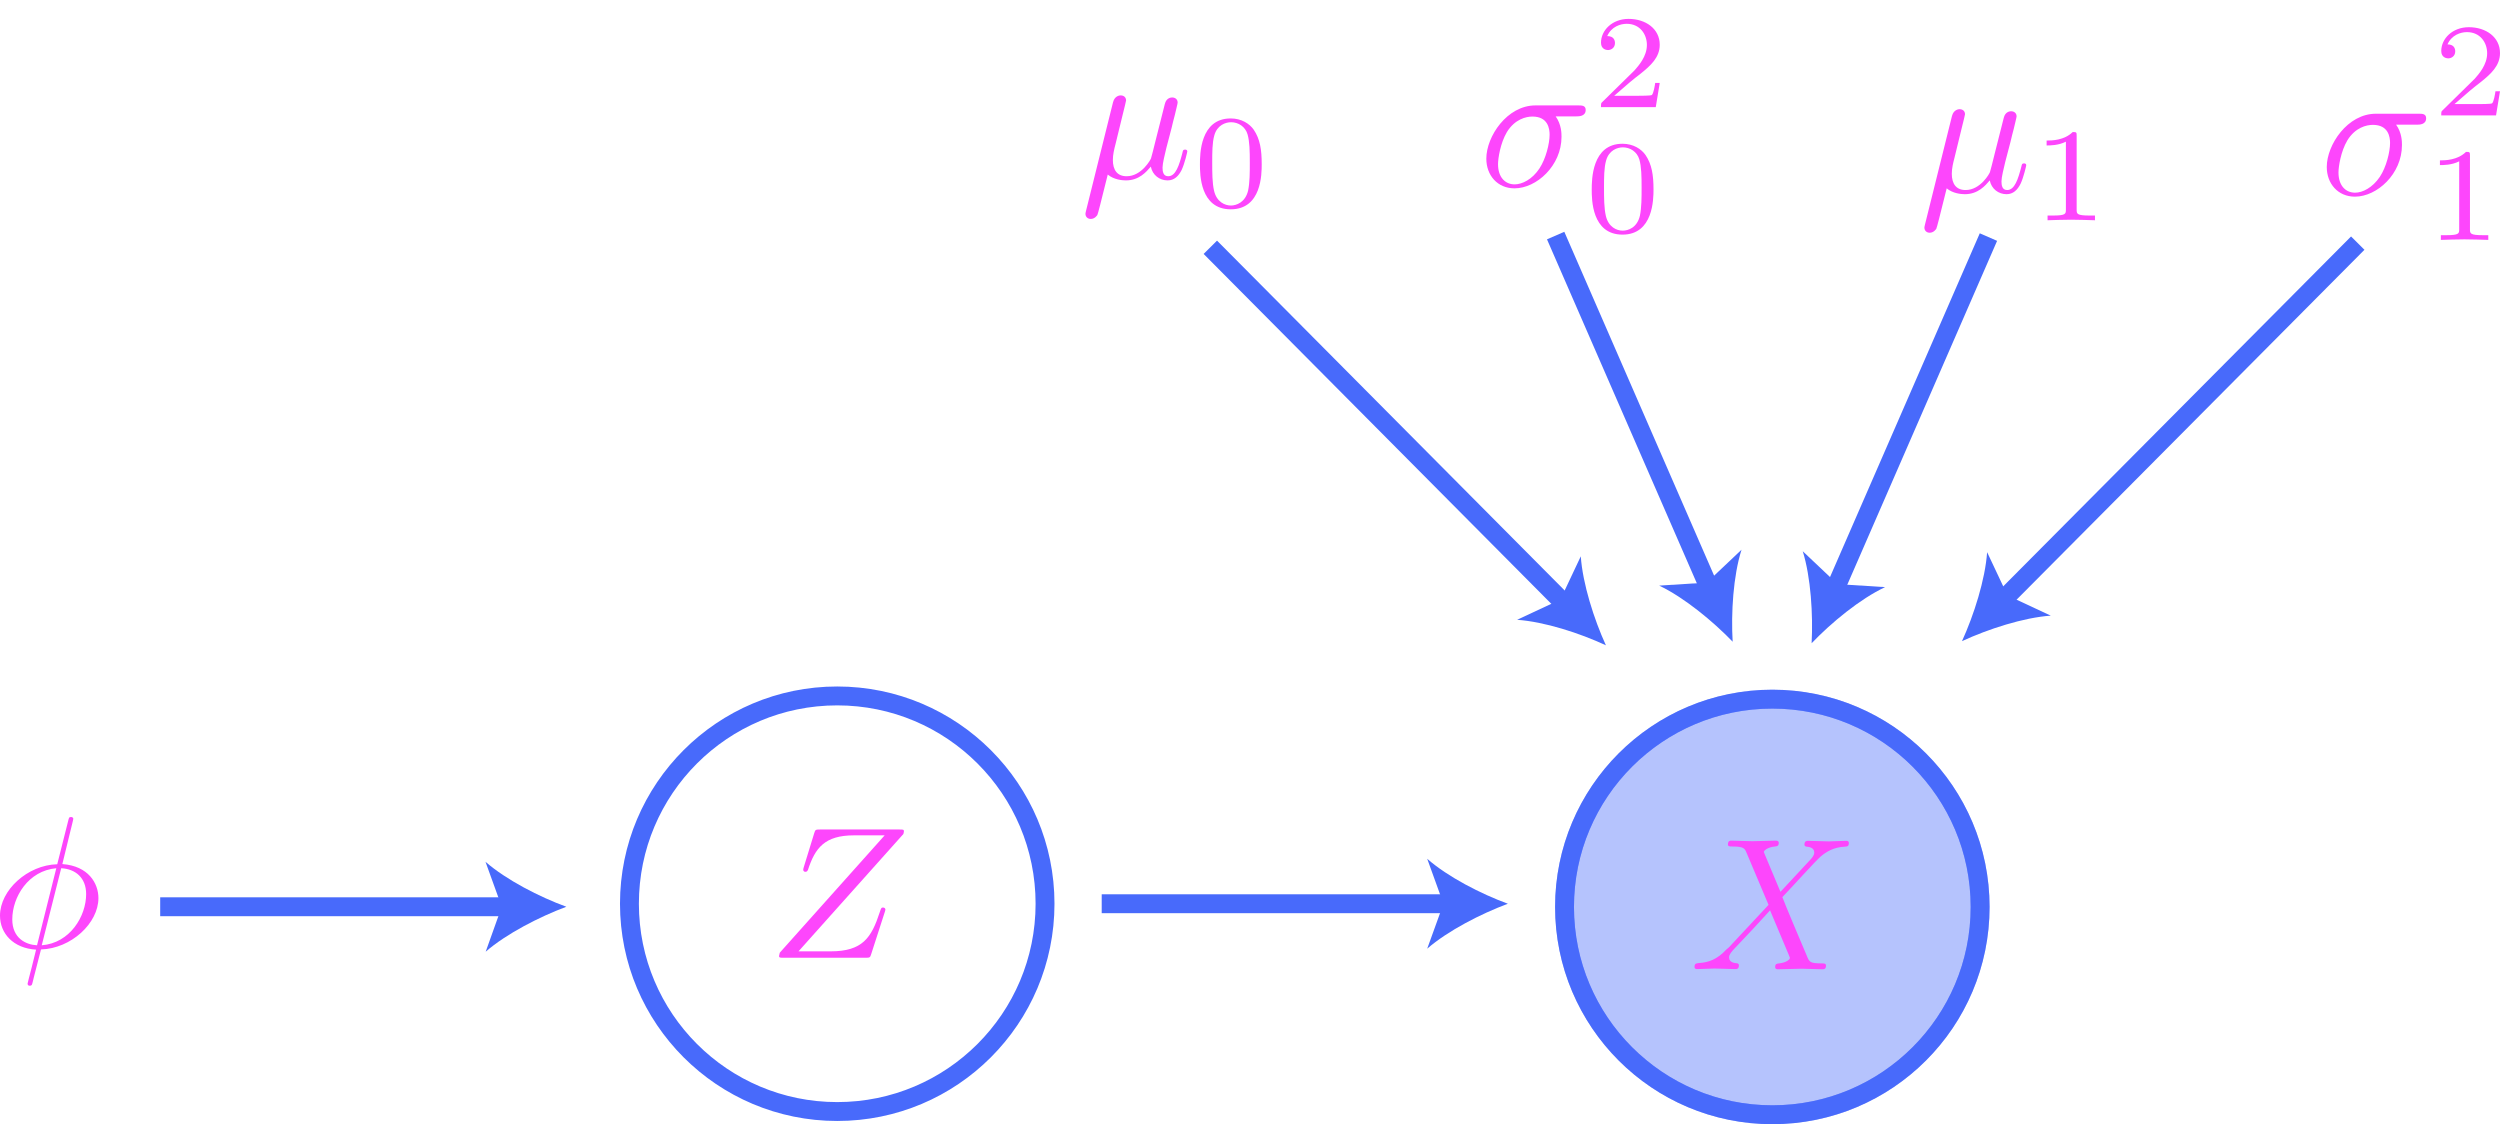 <?xml version="1.0" encoding="utf-8"?>
<!-- Generator: Adobe Illustrator 26.0.2, SVG Export Plug-In . SVG Version: 6.00 Build 0)  -->
<svg version="1.1" id="Layer_1" xmlns="http://www.w3.org/2000/svg" xmlns:xlink="http://www.w3.org/1999/xlink" x="0px" y="0px"
	 viewBox="0 0 132.34 59.51" style="enable-background:new 0 0 132.34 59.51;" xml:space="preserve">
<style type="text/css">
	.st0{fill:none;stroke:#486AFB;stroke-miterlimit:10;}
	.st1{fill:#486AFB;}
	.st2{opacity:0.4;fill:#486AFB;stroke:#486AFB;stroke-miterlimit:10;}
	.st3{fill:#FD46FC;}
</style>
<g>
	<g>
		<line class="st0" x1="105.26" y1="12.55" x2="97.1" y2="31.28"/>
		<g>
			<path class="st1" d="M95.9,34.05c0.08-1.51-0.04-3.49-0.47-4.87l1.84,1.74l2.52,0.16C98.47,31.7,96.94,32.96,95.9,34.05z"/>
		</g>
	</g>
</g>
<g>
	<g>
		<line class="st0" x1="82.35" y1="12.47" x2="90.51" y2="31.2"/>
		<g>
			<path class="st1" d="M91.72,33.97c-1.05-1.09-2.58-2.35-3.89-2.97l2.52-0.16l1.84-1.74C91.75,30.48,91.63,32.45,91.72,33.97z"/>
		</g>
	</g>
</g>
<circle class="st2" cx="93.82" cy="48.01" r="11"/>
<g>
	<g>
		<line class="st0" x1="58.32" y1="47.84" x2="76.8" y2="47.84"/>
		<g>
			<path class="st1" d="M79.82,47.84c-1.42,0.53-3.18,1.43-4.27,2.38l0.86-2.38l-0.86-2.38C76.64,46.42,78.4,47.32,79.82,47.84z"/>
		</g>
	</g>
</g>
<circle class="st0" cx="44.32" cy="47.84" r="11"/>
<circle class="st0" cx="93.82" cy="48.01" r="11"/>
<g>
	<g>
		<line class="st0" x1="8.48" y1="48" x2="26.96" y2="48"/>
		<g>
			<path class="st1" d="M29.98,48c-1.42,0.53-3.18,1.43-4.27,2.38L26.56,48l-0.86-2.38C26.8,46.58,28.56,47.48,29.98,48z"/>
		</g>
	</g>
</g>
<path class="st3" d="M3.24,45.96c0.75,0.04,1.32,0.5,1.32,1.37c0,1.17-0.85,2.59-2.35,2.71L3.24,45.96 M1.96,50.04
	c-0.6-0.03-1.31-0.38-1.31-1.37c0-1.19,0.85-2.58,2.33-2.71L1.96,50.04z M3.85,43.49c0-0.02,0.03-0.13,0.03-0.14
	c0-0.01,0-0.1-0.12-0.1c-0.1,0-0.11,0.03-0.15,0.2l-0.58,2.3C1.46,45.79,0,47.12,0,48.47c0,0.94,0.7,1.73,1.91,1.8
	c-0.08,0.31-0.15,0.63-0.23,0.93c-0.12,0.47-0.22,0.84-0.22,0.87c0,0.1,0.07,0.11,0.12,0.11c0.05,0,0.07-0.01,0.1-0.04
	c0.02-0.02,0.08-0.26,0.11-0.4l0.38-1.48c1.6-0.05,3.04-1.39,3.04-2.72c0-0.78-0.53-1.7-1.91-1.8L3.85,43.49z"/>
<path class="st3" d="M94.25,47.21l-0.83-1.98c-0.03-0.08-0.05-0.12-0.05-0.13c0-0.06,0.17-0.25,0.59-0.29
	c0.1-0.01,0.2-0.02,0.2-0.19c0-0.12-0.12-0.12-0.15-0.12c-0.41,0-0.83,0.03-1.25,0.03c-0.25,0-0.86-0.03-1.11-0.03
	c-0.06,0-0.18,0-0.18,0.2c0,0.11,0.1,0.11,0.23,0.11c0.6,0,0.66,0.1,0.75,0.32l1.17,2.77l-2.1,2.25l-0.13,0.11
	c-0.49,0.53-0.95,0.69-1.46,0.72C89.79,51,89.7,51,89.7,51.19c0,0.01,0,0.11,0.13,0.11c0.3,0,0.63-0.03,0.93-0.03
	c0.37,0,0.75,0.03,1.11,0.03c0.06,0,0.18,0,0.18-0.2c0-0.1-0.1-0.11-0.12-0.11c-0.09-0.01-0.4-0.03-0.4-0.31
	c0-0.16,0.15-0.32,0.27-0.45l1.01-1.07l0.89-0.97l1,2.38c0.04,0.11,0.05,0.12,0.05,0.14c0,0.08-0.19,0.25-0.58,0.29
	c-0.11,0.01-0.2,0.02-0.2,0.19c0,0.12,0.11,0.12,0.15,0.12c0.28,0,0.97-0.03,1.25-0.03c0.25,0,0.85,0.03,1.1,0.03
	c0.07,0,0.19,0,0.19-0.19c0-0.12-0.1-0.12-0.18-0.12c-0.67-0.01-0.69-0.04-0.85-0.44c-0.39-0.92-1.05-2.47-1.28-3.07
	c0.67-0.7,1.72-1.88,2.04-2.16c0.29-0.24,0.67-0.48,1.26-0.51c0.13-0.01,0.22-0.01,0.22-0.2c0-0.01,0-0.11-0.13-0.11
	c-0.3,0-0.63,0.03-0.93,0.03c-0.37,0-0.75-0.03-1.1-0.03c-0.06,0-0.19,0-0.19,0.2c0,0.07,0.05,0.1,0.12,0.11
	c0.09,0.01,0.4,0.03,0.4,0.31c0,0.14-0.11,0.27-0.19,0.36L94.25,47.21"/>
<path class="st3" d="M47.82,44.15c0.01-0.04,0.03-0.09,0.03-0.15c0-0.09-0.05-0.09-0.25-0.09h-4.19c-0.24,0-0.25,0.01-0.31,0.2
	l-0.55,1.79c-0.02,0.05-0.03,0.12-0.03,0.14c0,0.01,0,0.11,0.12,0.11c0.09,0,0.11-0.07,0.13-0.1c0.38-1.17,0.89-1.83,2.44-1.83h1.62
	l-5.55,6.21c0,0.01-0.04,0.15-0.04,0.18c0,0.09,0.07,0.09,0.25,0.09h4.32c0.24,0,0.25-0.01,0.31-0.2l0.71-2.2
	c0.01-0.04,0.04-0.11,0.04-0.15c0-0.05-0.04-0.11-0.13-0.11c-0.09,0-0.1,0.04-0.17,0.25c-0.44,1.35-0.91,2.07-2.6,2.07h-1.7
	L47.82,44.15"/>
<path class="st3" d="M59.46,5.95c0.05-0.21,0.15-0.59,0.15-0.63c0-0.17-0.12-0.27-0.29-0.27c-0.03,0-0.31,0.01-0.4,0.36l-1.43,5.75
	c-0.03,0.12-0.03,0.14-0.03,0.16c0,0.15,0.11,0.27,0.28,0.27c0.21,0,0.33-0.18,0.35-0.21c0.04-0.09,0.17-0.61,0.55-2.14
	c0.32,0.27,0.76,0.31,0.96,0.31c0.7,0,1.08-0.45,1.32-0.73c0.09,0.45,0.46,0.73,0.89,0.73c0.35,0,0.58-0.23,0.74-0.55
	c0.17-0.36,0.3-0.96,0.3-0.98c0-0.1-0.09-0.1-0.12-0.1c-0.1,0-0.11,0.04-0.14,0.18c-0.17,0.65-0.35,1.23-0.75,1.23
	c-0.27,0-0.3-0.26-0.3-0.46c0-0.22,0.12-0.69,0.2-1.03l0.28-1.07c0.03-0.15,0.13-0.53,0.17-0.68c0.05-0.23,0.15-0.6,0.15-0.66
	c0-0.18-0.14-0.27-0.29-0.27c-0.05,0-0.31,0.01-0.39,0.35l-0.47,1.86c-0.12,0.5-0.23,0.91-0.26,1.01c-0.01,0.05-0.49,0.95-1.29,0.95
	c-0.5,0-0.73-0.33-0.73-0.86c0-0.29,0.07-0.57,0.14-0.84L59.46,5.95"/>
<path class="st3" d="M65.16,10.88c-0.32,0-0.75-0.19-0.89-0.77c-0.1-0.42-0.1-0.99-0.1-1.51c0-0.51,0-1.05,0.11-1.43
	c0.15-0.55,0.6-0.7,0.89-0.7c0.38,0,0.75,0.23,0.87,0.64c0.11,0.38,0.12,0.89,0.12,1.5c0,0.52,0,1.04-0.09,1.48
	C65.92,10.72,65.44,10.88,65.16,10.88 M66.79,8.69c0-0.77-0.09-1.33-0.42-1.82c-0.22-0.32-0.65-0.6-1.22-0.6
	c-1.63,0-1.63,1.92-1.63,2.43s0,2.38,1.63,2.38C66.79,11.08,66.79,9.2,66.79,8.69z"/>
<path class="st3" d="M103.87,6.68c0.05-0.21,0.15-0.59,0.15-0.63c0-0.17-0.12-0.27-0.29-0.27c-0.03,0-0.31,0.01-0.4,0.36l-1.43,5.75
	c-0.03,0.12-0.03,0.14-0.03,0.16c0,0.15,0.11,0.27,0.28,0.27c0.21,0,0.33-0.18,0.35-0.21c0.04-0.09,0.17-0.61,0.55-2.14
	c0.32,0.27,0.76,0.31,0.96,0.31c0.7,0,1.08-0.45,1.32-0.73c0.09,0.45,0.46,0.73,0.89,0.73c0.35,0,0.58-0.23,0.74-0.55
	c0.17-0.36,0.3-0.96,0.3-0.98c0-0.1-0.09-0.1-0.12-0.1c-0.1,0-0.11,0.04-0.14,0.18c-0.17,0.65-0.35,1.23-0.75,1.23
	c-0.27,0-0.3-0.26-0.3-0.46c0-0.22,0.12-0.69,0.2-1.03l0.28-1.07c0.03-0.15,0.13-0.53,0.17-0.68c0.05-0.23,0.15-0.6,0.15-0.66
	c0-0.18-0.14-0.27-0.29-0.27c-0.05,0-0.31,0.01-0.39,0.35l-0.47,1.86c-0.12,0.5-0.23,0.91-0.26,1.01c-0.01,0.05-0.49,0.95-1.29,0.95
	c-0.5,0-0.73-0.33-0.73-0.86c0-0.29,0.07-0.57,0.14-0.84L103.87,6.68"/>
<path class="st3" d="M109.93,7.19c0-0.19-0.01-0.2-0.21-0.2c-0.45,0.44-1.09,0.45-1.38,0.45V7.7c0.17,0,0.63,0,1.02-0.2v3.59
	c0,0.23,0,0.32-0.7,0.32h-0.27v0.25c0.13-0.01,0.99-0.03,1.25-0.03c0.22,0,1.1,0.02,1.26,0.03v-0.25h-0.27c-0.7,0-0.7-0.09-0.7-0.32
	V7.19"/>
<path class="st3" d="M124.67,10.2c-0.49,0-0.88-0.36-0.88-1.07c0-0.3,0.12-1.11,0.47-1.7c0.42-0.68,1.01-0.82,1.35-0.82
	c0.83,0,0.91,0.65,0.91,0.96c0,0.47-0.2,1.28-0.54,1.79C125.59,9.94,125.06,10.2,124.67,10.2 M127.94,6.6c0.13,0,0.49,0,0.49-0.34
	c0-0.24-0.21-0.24-0.39-0.24h-2.27c-1.5,0-2.6,1.64-2.6,2.82c0,0.88,0.59,1.57,1.49,1.57c1.17,0,2.49-1.2,2.49-2.73
	c0-0.17,0-0.65-0.31-1.08H127.94z"/>
<path class="st3" d="M132.34,4.83h-0.24c-0.02,0.15-0.09,0.57-0.18,0.64c-0.06,0.04-0.6,0.04-0.7,0.04h-1.29
	c0.74-0.65,0.98-0.85,1.41-1.18c0.52-0.42,1-0.85,1-1.52c0-0.85-0.75-1.37-1.65-1.37c-0.87,0-1.46,0.61-1.46,1.26
	c0,0.36,0.3,0.39,0.37,0.39c0.17,0,0.37-0.12,0.37-0.37c0-0.13-0.05-0.37-0.41-0.37c0.22-0.5,0.7-0.65,1.03-0.65
	c0.7,0,1.07,0.55,1.07,1.12c0,0.61-0.44,1.1-0.66,1.35l-1.7,1.67c-0.07,0.06-0.07,0.08-0.07,0.27h2.9L132.34,4.83"/>
<path class="st3" d="M130.75,8.24c0-0.19-0.01-0.2-0.21-0.2c-0.45,0.44-1.09,0.45-1.38,0.45v0.25c0.17,0,0.63,0,1.02-0.2v3.59
	c0,0.23,0,0.32-0.7,0.32h-0.27v0.25c0.13-0.01,0.99-0.03,1.25-0.03c0.22,0,1.1,0.02,1.26,0.03v-0.25h-0.27c-0.7,0-0.7-0.09-0.7-0.32
	V8.24"/>
<path class="st3" d="M80.18,9.76c-0.49,0-0.88-0.36-0.88-1.07c0-0.3,0.12-1.11,0.47-1.7c0.42-0.68,1.01-0.82,1.35-0.82
	c0.83,0,0.91,0.65,0.91,0.96c0,0.47-0.2,1.28-0.54,1.79C81.11,9.5,80.57,9.76,80.18,9.76 M83.45,6.16c0.13,0,0.49,0,0.49-0.34
	c0-0.24-0.21-0.24-0.39-0.24h-2.27c-1.5,0-2.6,1.64-2.6,2.82c0,0.88,0.59,1.57,1.49,1.57c1.17,0,2.49-1.2,2.49-2.73
	c0-0.17,0-0.65-0.31-1.08H83.45z"/>
<path class="st3" d="M87.86,4.39h-0.24c-0.02,0.15-0.09,0.57-0.18,0.64c-0.06,0.04-0.6,0.04-0.7,0.04h-1.29
	c0.74-0.65,0.98-0.85,1.41-1.18c0.52-0.42,1-0.85,1-1.52c0-0.85-0.75-1.37-1.65-1.37c-0.87,0-1.46,0.61-1.46,1.26
	c0,0.36,0.3,0.39,0.37,0.39c0.17,0,0.37-0.12,0.37-0.37c0-0.13-0.05-0.37-0.41-0.37c0.22-0.5,0.7-0.65,1.03-0.65
	c0.7,0,1.07,0.55,1.07,1.12c0,0.61-0.44,1.1-0.66,1.35l-1.7,1.67c-0.07,0.06-0.07,0.08-0.07,0.27h2.9L87.86,4.39"/>
<path class="st3" d="M85.9,12.21c-0.32,0-0.75-0.19-0.89-0.77c-0.1-0.42-0.1-0.99-0.1-1.51c0-0.51,0-1.05,0.11-1.43
	c0.15-0.55,0.6-0.7,0.89-0.7c0.38,0,0.75,0.23,0.87,0.64c0.11,0.38,0.12,0.89,0.12,1.5c0,0.52,0,1.04-0.09,1.48
	C86.66,12.06,86.18,12.21,85.9,12.21 M87.53,10.03c0-0.77-0.09-1.33-0.42-1.82c-0.22-0.32-0.65-0.6-1.22-0.6
	c-1.63,0-1.63,1.92-1.63,2.43c0,0.51,0,2.38,1.63,2.38S87.53,10.53,87.53,10.03z"/>
<g>
	<g>
		<line class="st0" x1="64.07" y1="13.09" x2="82.88" y2="32.02"/>
		<g>
			<path class="st1" d="M85.01,34.16c-1.37-0.64-3.25-1.25-4.7-1.35l2.29-1.07l1.08-2.29C83.78,30.9,84.38,32.78,85.01,34.16z"/>
		</g>
	</g>
</g>
<g>
	<g>
		<line class="st0" x1="124.81" y1="12.87" x2="105.99" y2="31.8"/>
		<g>
			<path class="st1" d="M103.86,33.94c0.63-1.38,1.23-3.26,1.33-4.71l1.08,2.29l2.29,1.07C107.12,32.69,105.24,33.3,103.86,33.94z"
				/>
		</g>
	</g>
</g>
</svg>
